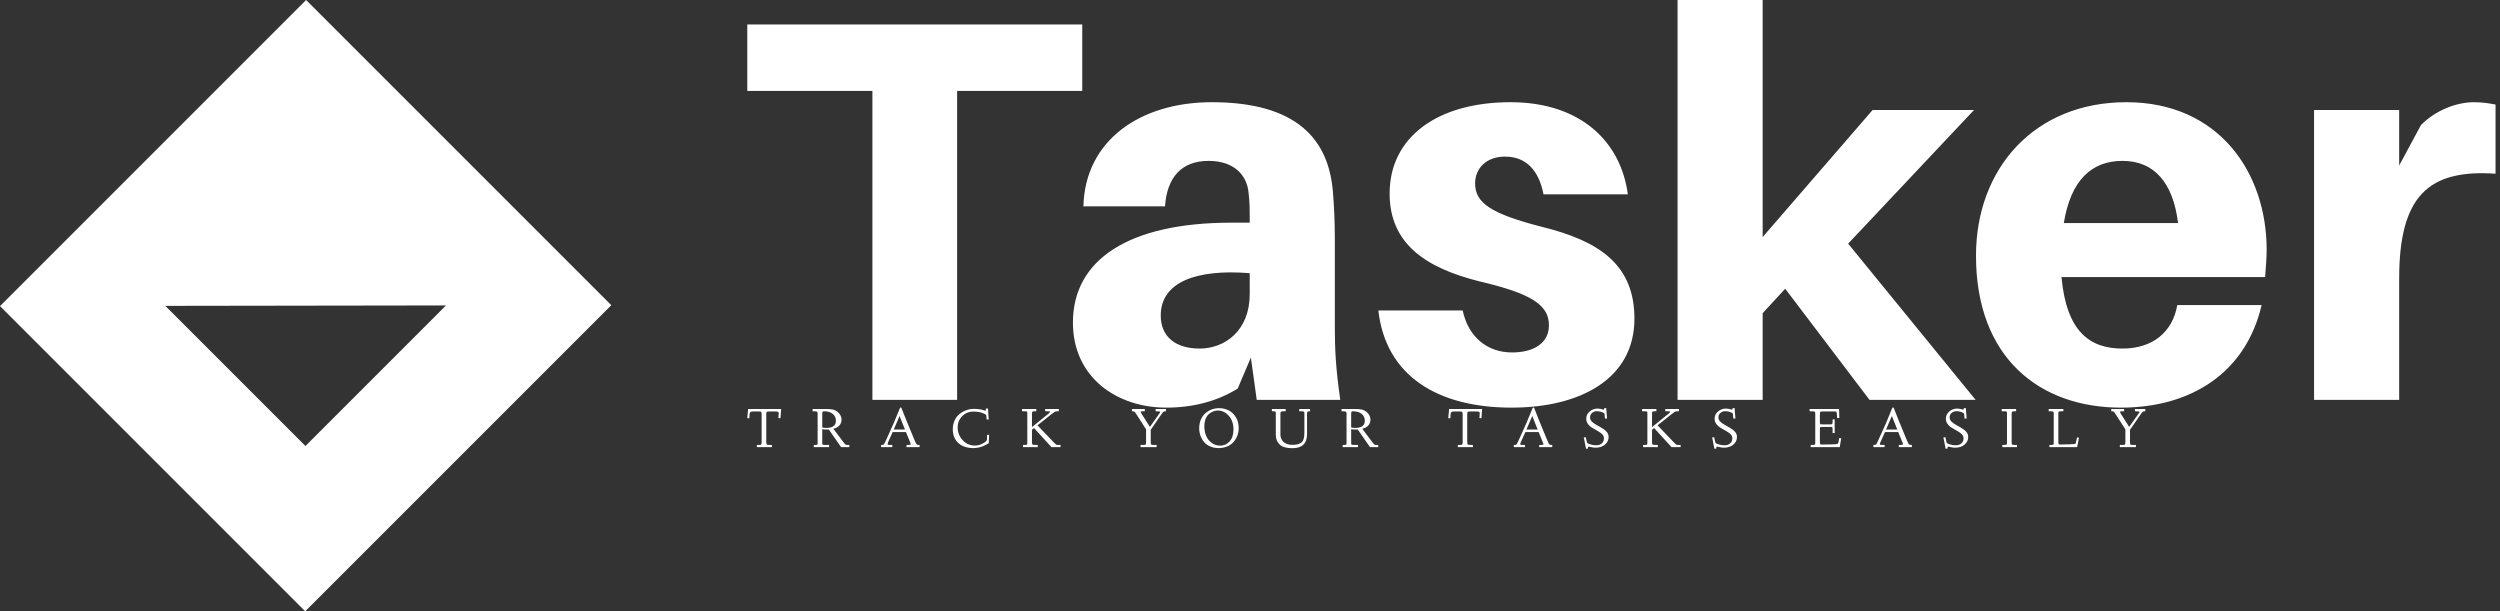 <svg data-v-423bf9ae="" xmlns="http://www.w3.org/2000/svg" viewBox="0 0 368 90" class="iconLeftSlogan"><rect x="0" y="0" width="368" height="90" fill="#333333" stroke="none"/><!----><!----><!----><g data-v-423bf9ae="" id="0b044b12-fb99-408e-85a6-10971f392879" fill="white" transform="matrix(5.72,0,0,5.72,108.456,-18.818)"><path d="M8.89 5.63L8.89 3.92L0.27 3.92L0.27 5.63L3.49 5.63L3.49 13.58L5.67 13.58L5.67 5.63ZM13.38 13.58L15.53 13.58C15.41 12.75 15.39 12.25 15.39 11.69L15.39 9.42C15.39 8.99 15.37 8.57 15.34 8.22C15.23 6.89 14.43 5.92 12.22 5.92C10.40 5.92 8.96 6.89 8.92 8.60L11.02 8.60C11.07 7.85 11.45 7.43 12.14 7.43C12.80 7.43 13.13 7.80 13.17 8.25C13.20 8.50 13.20 8.69 13.20 8.89L13.20 9.02L12.73 9.02C10.09 9.02 8.65 9.97 8.65 11.59C8.65 13.01 9.79 13.78 11.05 13.78C11.73 13.78 12.36 13.62 12.89 13.29L13.23 12.49ZM11.91 12.26C11.31 12.26 10.91 11.97 10.91 11.41C10.91 10.54 11.84 10.21 13.20 10.32L13.20 10.86C13.20 11.79 12.57 12.26 11.91 12.26ZM19.91 5.92C18.03 5.92 16.80 6.82 16.80 8.27C16.80 9.55 17.71 10.18 19.11 10.53C20.43 10.84 20.90 11.13 20.90 11.66C20.90 12.14 20.48 12.36 19.95 12.36C19.33 12.36 18.83 11.98 18.68 11.28L16.51 11.28C16.70 12.96 18.03 13.78 19.94 13.78C21.69 13.78 23.10 13.05 23.10 11.49C23.10 10.09 22.18 9.49 20.73 9.13C19.40 8.79 19.00 8.51 19.00 8.01C19.00 7.62 19.29 7.32 19.77 7.32C20.31 7.32 20.64 7.67 20.76 8.29L22.93 8.29C22.75 6.93 21.71 5.92 19.91 5.92ZM26.98 10.72L29.15 13.58L31.88 13.58L28.60 9.56L31.84 6.12L29.23 6.12L26.40 9.39L26.40 3.29L24.21 3.29L24.21 13.58L26.40 13.58L26.40 11.35ZM39.37 9.72C39.37 7.73 38.14 5.92 35.76 5.92C33.39 5.92 31.89 7.63 31.89 9.87C31.89 12.50 33.53 13.78 35.62 13.78C37.44 13.78 38.84 12.87 39.24 11.14L37.07 11.14C36.95 11.84 36.43 12.26 35.66 12.26C34.83 12.26 34.22 11.84 34.09 10.42L39.33 10.42C39.35 10.15 39.37 9.91 39.37 9.72ZM35.66 7.43C36.47 7.43 36.96 7.98 37.09 9.03L34.15 9.03C34.33 7.92 34.87 7.43 35.66 7.43ZM44.70 5.92C44.27 5.92 43.72 6.12 43.34 6.51L42.78 7.55L42.78 6.12L40.59 6.12L40.59 13.58L42.78 13.58L42.78 10.46C42.78 8.34 43.53 7.64 45.26 7.76L45.26 5.98C45.09 5.95 44.94 5.92 44.70 5.92Z"></path></g><!----><g data-v-423bf9ae="" id="b4200adf-0b88-4935-a6e0-49b12d22cc7e" transform="matrix(2.812,0,0,2.812,0,0)" stroke="none" fill="white"><path d="M0 16.024L15.976 32 32 15.976 16.024 0 0 16.024zm15.989 7.323l-7.336-7.336 14.694-.022-7.358 7.358z"></path></g><!----><g data-v-423bf9ae="" id="986f9d30-463e-4fb7-b0db-a719b67c9996" fill="white" transform="matrix(0.602,0,0,0.602,109.904,58.35)"><path d="M0.66 5.35L0.16 5.33L0.16 5.33Q0.28 4.17 0.36 3.08L0.36 3.08L8.44 3.08L8.44 3.08Q8.36 4.13 8.33 4.53L8.33 4.53L8.33 4.53Q8.29 5.26 8.27 5.32L8.27 5.32L7.77 5.30L7.77 5.30Q7.85 4.34 7.85 4.16L7.85 4.16L7.85 4.16Q7.85 3.88 7.71 3.79L7.71 3.79L7.71 3.79Q7.54 3.69 7.14 3.69L7.14 3.69L5.53 3.69L5.53 3.69Q5.02 3.69 4.90 3.79L4.90 3.79L4.90 3.79Q4.81 3.87 4.80 4.36L4.80 4.36L4.80 11.22L4.80 11.22Q4.80 11.66 4.94 11.76L4.94 11.76L4.94 11.76Q5.10 11.87 5.61 11.87L5.61 11.87L6.17 11.87L6.19 12.41L2.50 12.40L2.50 11.87L2.71 11.87L2.71 11.87Q3.38 11.87 3.53 11.79L3.53 11.79L3.53 11.79Q3.67 11.70 3.67 11.28L3.67 11.28L3.67 4.48L3.67 4.48Q3.67 3.92 3.57 3.80L3.57 3.80L3.57 3.80Q3.47 3.69 3.05 3.69L3.05 3.69L1.58 3.69L1.58 3.69Q1.39 3.69 1.33 3.71L1.33 3.71L1.33 3.71Q1.26 3.72 1.15 3.72L1.15 3.72L1.15 3.72Q1.12 3.72 1.00 3.79L1.00 3.79L1.00 3.79Q0.92 3.84 0.90 3.86L0.90 3.86L0.90 3.86Q0.87 3.88 0.83 3.99L0.83 3.99L0.83 3.99Q0.80 4.05 0.77 4.14L0.77 4.14L0.77 4.14Q0.75 4.21 0.72 4.36L0.72 4.36L0.72 4.36Q0.70 4.59 0.70 4.61L0.70 4.61L0.70 4.61Q0.70 4.80 0.68 4.95L0.68 4.95L0.68 4.95Q0.68 5.02 0.68 5.15L0.68 5.15L0.68 5.15Q0.67 5.29 0.66 5.35L0.66 5.35ZM16.52 3.64L16.13 3.64L16.14 3.08L19.36 3.08L19.36 3.08Q20.49 3.08 21.10 3.21L21.10 3.21L21.10 3.21Q21.74 3.37 22.20 3.75L22.20 3.75L22.20 3.75Q23.21 4.57 23.21 5.71L23.21 5.71L23.21 5.71Q23.21 6.43 22.74 7.04L22.74 7.04L22.74 7.04Q22.24 7.66 21.21 7.92L21.21 7.92L23.90 11.49L23.90 11.49Q24.21 11.87 24.50 11.87L24.50 11.87L25.10 11.87L25.13 12.41L23.10 12.41L20.10 8.10L19.93 8.10L19.93 8.10Q19.89 8.10 19.84 8.11L19.84 8.11L19.84 8.11Q19.78 8.11 19.77 8.11L19.77 8.11L19.77 8.11Q18.89 8.11 18.49 8.03L18.49 8.03L18.49 11.46L18.49 11.46Q18.49 11.76 18.63 11.81L18.63 11.81L18.63 11.81Q18.76 11.87 19.46 11.87L19.46 11.87L20.17 11.87L20.15 12.41L16.42 12.41L16.42 11.87L16.74 11.87L16.74 11.87Q17.21 11.87 17.27 11.81L17.27 11.81L17.27 11.81Q17.36 11.74 17.36 11.46L17.36 11.46L17.36 4.14L17.36 4.14Q17.36 3.82 17.17 3.73L17.17 3.73L17.17 3.73Q16.94 3.64 16.52 3.64L16.52 3.64ZM18.49 4.28L18.49 7.57L18.49 7.57Q18.68 7.70 19.39 7.71L19.39 7.71L19.39 7.71Q20.66 7.71 21.24 7.27L21.24 7.27L21.24 7.27Q21.83 6.84 21.83 5.92L21.83 5.92L21.83 5.92Q21.83 4.92 21.05 4.27L21.05 4.27L21.05 4.27Q20.30 3.64 18.92 3.64L18.92 3.64L18.92 3.64Q18.66 3.64 18.58 3.75L18.58 3.75L18.58 3.75Q18.50 3.84 18.49 4.28L18.49 4.28ZM32.89 12.41L32.88 11.87L33.05 11.87L33.05 11.87Q33.44 11.87 33.57 11.73L33.57 11.73L33.57 11.73Q33.69 11.57 34.03 10.83L34.03 10.83L34.94 8.82L35.51 7.53L35.51 7.53Q35.78 6.97 35.82 6.86L35.82 6.86L35.82 6.86Q35.89 6.70 35.94 6.60L35.94 6.60L35.94 6.60Q35.99 6.51 36.00 6.45L36.00 6.45L36.10 6.21L37.53 2.74L37.82 2.74L37.82 2.74Q38.68 4.98 40.87 10.25L40.87 10.25L40.87 10.25Q41.32 11.34 41.51 11.64L41.51 11.64L41.51 11.64Q41.64 11.87 42.08 11.87L42.08 11.87L42.29 11.87L42.28 12.41L39.09 12.41L39.10 11.87L39.52 11.87L39.52 11.87Q40.13 11.87 40.13 11.70L40.13 11.70L40.13 11.70Q40.13 11.63 40.00 11.27L40.00 11.27L38.96 8.72L35.71 8.72L34.60 11.18L34.60 11.18Q34.47 11.50 34.47 11.63L34.47 11.63L34.47 11.63Q34.47 11.79 34.56 11.83L34.56 11.83L34.56 11.83Q34.66 11.87 35.04 11.87L35.04 11.87L35.62 11.87L35.62 12.41L32.89 12.41ZM37.39 4.79L35.98 8.10L38.72 8.10L37.39 4.79ZM50.41 8.02L50.41 8.02L50.41 8.02Q50.41 6.86 50.88 5.83L50.88 5.83L50.88 5.83Q51.34 4.85 52.10 4.27L52.10 4.27L52.10 4.27Q52.84 3.69 53.74 3.37L53.74 3.37L53.74 3.37Q54.63 3.05 55.47 3.05L55.47 3.05L55.47 3.05Q56.34 3.05 57.01 3.16L57.01 3.16L57.01 3.16Q57.64 3.26 57.93 3.37L57.93 3.37L57.93 3.37Q58.24 3.48 58.28 3.48L58.28 3.48L58.28 3.48Q58.45 3.48 58.47 3.41L58.47 3.41L58.47 3.41Q58.50 3.33 58.50 3.09L58.50 3.09L58.50 2.97L59.03 2.97L59.03 2.97Q59.07 4.30 59.20 5.64L59.20 5.64L58.69 5.65L58.69 5.65Q58.67 5.40 58.65 5.26L58.65 5.26L58.65 5.26Q58.65 5.20 58.65 5.13L58.65 5.13L58.65 5.13Q58.64 5.07 58.63 5.02L58.63 5.02L58.63 5.02Q58.63 4.98 58.63 4.95L58.63 4.95L58.63 4.95Q58.60 4.84 58.60 4.74L58.60 4.74L58.60 4.74Q58.60 4.68 58.56 4.59L58.56 4.59L58.56 4.59Q58.56 4.57 58.53 4.55L58.53 4.55L58.53 4.55Q58.50 4.52 58.50 4.50L58.50 4.50L58.50 4.50Q58.47 4.44 58.40 4.41L58.40 4.41L58.40 4.41Q58.36 4.38 58.33 4.37L58.33 4.37L58.33 4.37Q58.30 4.36 58.28 4.35L58.28 4.35L58.28 4.35Q58.26 4.35 58.24 4.33L58.24 4.33L58.24 4.33Q58.21 4.31 58.17 4.29L58.17 4.29L58.17 4.29Q58.13 4.27 58.09 4.25L58.09 4.25L58.09 4.25Q57.87 4.16 57.84 4.14L57.84 4.14L57.84 4.14Q57.49 3.96 56.85 3.83L56.85 3.83L56.85 3.83Q56.18 3.71 55.51 3.71L55.51 3.71L55.51 3.71Q53.79 3.71 52.70 4.84L52.70 4.84L52.70 4.84Q51.59 5.99 51.60 7.62L51.60 7.62L51.60 7.62Q51.60 9.35 52.81 10.69L52.81 10.69L52.81 10.69Q54.02 12.02 55.84 12.02L55.84 12.02L55.84 12.02Q56.84 12.02 57.78 11.49L57.78 11.49L57.78 11.49Q58.73 10.94 58.76 10.58L58.76 10.58L58.80 9.41L59.29 9.41L59.21 11.45L59.21 11.45Q59.14 11.49 59.01 11.57L59.01 11.57L59.01 11.57Q58.96 11.60 58.50 11.85L58.50 11.85L58.50 11.85Q58.12 12.05 57.67 12.23L57.67 12.23L57.67 12.23Q57.31 12.39 56.66 12.51L56.66 12.51L56.66 12.51Q56.05 12.63 55.49 12.64L55.49 12.64L55.49 12.64Q53.11 12.64 51.75 11.39L51.75 11.39L51.75 11.39Q50.41 10.14 50.41 8.02ZM67.92 3.64L67.33 3.64L67.33 3.08L70.83 3.08L70.83 3.64L70.38 3.64L70.38 3.64Q69.98 3.64 69.88 3.73L69.88 3.73L69.88 3.73Q69.77 3.84 69.77 4.28L69.77 4.28L69.77 7.50L73.86 4.18L73.86 4.18Q74.20 3.89 74.20 3.77L74.20 3.77L74.20 3.77Q74.20 3.64 73.56 3.64L73.56 3.64L73.01 3.64L72.99 3.08L76.34 3.08L76.34 3.64L75.98 3.64L75.98 3.64Q75.55 3.64 75.34 3.76L75.34 3.76L75.34 3.76Q75.17 3.86 74.29 4.55L74.29 4.55L71.12 7.08L75.35 11.49L75.35 11.49Q75.71 11.87 75.95 11.87L75.95 11.87L76.77 11.87L76.74 12.41L74.54 12.41L70.28 7.74L69.77 8.16L69.77 11.22L69.77 11.22Q69.77 11.70 69.94 11.79L69.94 11.79L69.94 11.79Q70.10 11.87 70.87 11.87L70.87 11.87L71.18 11.87L71.18 12.41L67.59 12.41L67.58 11.87L67.96 11.87L67.96 11.87Q68.46 11.87 68.55 11.79L68.55 11.79L68.55 11.79Q68.63 11.70 68.63 11.25L68.63 11.25L68.63 4.14L68.63 4.14Q68.63 3.77 68.53 3.71L68.53 3.71L68.53 3.71Q68.42 3.64 67.92 3.64L67.92 3.64ZM94.21 3.64L94.21 3.64L94.23 3.08L97.36 3.08L97.36 3.64L97.08 3.64L97.08 3.64Q96.63 3.64 96.52 3.66L96.52 3.66L96.52 3.66Q96.35 3.71 96.35 3.82L96.35 3.82L96.35 3.82Q96.35 3.89 96.61 4.31L96.61 4.31L98.61 7.46L101.06 3.99L101.06 3.99Q101.14 3.83 101.14 3.82L101.14 3.82L101.14 3.82Q101.14 3.64 100.23 3.64L100.23 3.64L100.01 3.64L100.00 3.08L102.54 3.08L102.54 3.64L102.47 3.64L102.47 3.64Q102.12 3.64 101.98 3.72L101.98 3.72L101.98 3.72Q101.82 3.80 101.53 4.22L101.53 4.22L98.81 8.17L98.81 11.22L98.81 11.22Q98.81 11.66 98.92 11.77L98.92 11.77L98.92 11.77Q99.01 11.87 99.63 11.87L99.63 11.87L100.26 11.87L100.24 12.41L96.31 12.41L96.33 11.87L96.89 11.87L96.89 11.87Q97.42 11.87 97.55 11.79L97.55 11.79L97.55 11.79Q97.67 11.70 97.67 11.25L97.67 11.25L97.67 8.06L95.38 4.49L95.38 4.49Q94.96 3.84 94.83 3.73L94.83 3.73L94.83 3.73Q94.72 3.64 94.21 3.64ZM110.66 7.83L110.66 7.83L110.66 7.83Q110.66 6.62 111.06 5.68L111.06 5.68L111.06 5.68Q111.48 4.72 112.17 4.12L112.17 4.12L112.17 4.12Q112.86 3.51 113.72 3.19L113.72 3.19L113.72 3.19Q114.56 2.88 115.51 2.88L115.51 2.88L115.51 2.88Q116.77 2.88 117.82 3.40L117.82 3.40L117.82 3.40Q118.90 3.93 119.62 5.07L119.62 5.07L119.62 5.07Q120.31 6.17 120.32 7.75L120.32 7.75L120.32 7.75Q120.32 8.70 120.01 9.54L120.01 9.54L120.01 9.54Q119.70 10.38 119.10 11.10L119.10 11.10L119.10 11.10Q118.49 11.81 117.56 12.22L117.56 12.22L117.56 12.22Q116.59 12.63 115.40 12.64L115.40 12.64L115.40 12.64Q114.27 12.64 113.33 12.23L113.33 12.23L113.33 12.23Q112.40 11.83 111.84 11.14L111.84 11.14L111.84 11.14Q111.26 10.45 110.97 9.60L110.97 9.60L110.97 9.60Q110.66 8.72 110.66 7.83ZM111.92 7.38L111.92 7.38L111.92 7.38Q111.92 8.52 112.35 9.60L112.35 9.60L112.35 9.60Q112.75 10.64 113.68 11.33L113.68 11.33L113.68 11.33Q114.59 12.03 115.78 12.04L115.78 12.04L115.78 12.04Q117.15 12.04 118.09 11.01L118.09 11.01L118.09 11.01Q119.04 9.97 119.04 8.10L119.04 8.10L119.04 8.10Q119.04 5.99 117.88 4.72L117.88 4.72L117.88 4.72Q116.73 3.46 115.22 3.45L115.22 3.45L115.22 3.45Q114.70 3.45 114.16 3.65L114.16 3.65L114.16 3.65Q113.61 3.85 113.11 4.25L113.11 4.25L113.11 4.25Q112.56 4.68 112.24 5.48L112.24 5.48L112.24 5.48Q111.92 6.27 111.92 7.38ZM128.82 3.64L128.43 3.64L128.43 3.08L131.80 3.08L131.81 3.64L131.28 3.64L131.28 3.64Q130.85 3.64 130.69 3.73L130.69 3.73L130.69 3.73Q130.52 3.83 130.52 4.16L130.52 4.16L130.52 9.33L130.52 9.33Q130.52 9.63 130.55 9.78L130.55 9.78L130.55 9.78Q130.59 10.01 130.76 10.41L130.76 10.41L130.76 10.41Q130.93 10.80 131.22 11.09L131.22 11.09L131.22 11.09Q131.53 11.40 132.09 11.63L132.09 11.63L132.09 11.63Q132.67 11.85 133.44 11.85L133.44 11.85L133.44 11.85Q134.30 11.85 134.85 11.67L134.85 11.67L134.85 11.67Q135.41 11.48 135.71 11.22L135.71 11.22L135.71 11.22Q136.02 10.96 136.17 10.49L136.17 10.49L136.17 10.49Q136.34 9.95 136.34 9.66L136.34 9.66L136.34 9.66Q136.37 9.18 136.38 8.67L136.38 8.67L136.38 4.14L136.38 4.14Q136.38 3.81 136.23 3.72L136.23 3.72L136.23 3.72Q136.08 3.64 135.60 3.64L135.60 3.64L135.11 3.64L135.14 3.08L137.77 3.08L137.77 3.64L137.58 3.64L137.58 3.64Q137.26 3.64 137.15 3.75L137.15 3.75L137.15 3.75Q137.03 3.86 137.03 4.25L137.03 4.25L137.03 9.22L137.03 9.22Q137.03 12.67 133.44 12.67L133.44 12.67L133.44 12.67Q131.28 12.67 130.33 11.76L130.33 11.76L130.33 11.76Q129.39 10.86 129.39 9.41L129.39 9.41L129.39 4.14L129.39 4.14Q129.39 3.81 129.29 3.72L129.29 3.72L129.29 3.72Q129.18 3.64 128.82 3.64L128.82 3.64ZM145.84 3.64L145.46 3.64L145.47 3.08L148.69 3.08L148.69 3.08Q149.82 3.08 150.42 3.21L150.42 3.21L150.42 3.21Q151.07 3.37 151.53 3.75L151.53 3.75L151.53 3.75Q152.54 4.57 152.54 5.71L152.54 5.71L152.54 5.71Q152.54 6.43 152.07 7.04L152.07 7.04L152.07 7.04Q151.57 7.66 150.54 7.92L150.54 7.92L153.23 11.49L153.23 11.49Q153.54 11.87 153.83 11.87L153.83 11.87L154.43 11.87L154.46 12.41L152.43 12.41L149.43 8.10L149.26 8.10L149.26 8.10Q149.22 8.10 149.17 8.11L149.17 8.11L149.17 8.11Q149.11 8.11 149.10 8.11L149.10 8.11L149.10 8.11Q148.22 8.11 147.82 8.03L147.82 8.03L147.82 11.46L147.82 11.46Q147.82 11.76 147.96 11.81L147.96 11.81L147.96 11.81Q148.09 11.87 148.79 11.87L148.79 11.87L149.50 11.87L149.47 12.41L145.75 12.41L145.75 11.87L146.07 11.87L146.07 11.87Q146.54 11.87 146.60 11.81L146.60 11.81L146.60 11.81Q146.69 11.74 146.69 11.46L146.69 11.46L146.69 4.14L146.69 4.14Q146.69 3.82 146.49 3.73L146.49 3.73L146.49 3.73Q146.27 3.64 145.84 3.64L145.84 3.64ZM147.82 4.28L147.82 7.57L147.82 7.57Q148.00 7.70 148.72 7.71L148.72 7.71L148.72 7.71Q149.99 7.71 150.57 7.27L150.57 7.27L150.57 7.27Q151.16 6.84 151.16 5.92L151.16 5.92L151.16 5.92Q151.16 4.92 150.38 4.27L150.38 4.27L150.38 4.27Q149.63 3.64 148.24 3.64L148.24 3.64L148.24 3.64Q147.99 3.64 147.91 3.75L147.91 3.75L147.91 3.75Q147.83 3.84 147.82 4.28L147.82 4.28ZM172.06 5.35L171.56 5.33L171.56 5.33Q171.68 4.17 171.77 3.08L171.77 3.08L179.85 3.08L179.85 3.08Q179.76 4.13 179.74 4.53L179.74 4.53L179.74 4.53Q179.70 5.26 179.68 5.32L179.68 5.32L179.18 5.30L179.18 5.30Q179.26 4.34 179.26 4.16L179.26 4.16L179.26 4.16Q179.26 3.88 179.12 3.79L179.12 3.79L179.12 3.79Q178.94 3.69 178.54 3.69L178.54 3.69L176.93 3.69L176.93 3.69Q176.43 3.69 176.31 3.79L176.31 3.79L176.31 3.79Q176.21 3.87 176.20 4.36L176.20 4.36L176.20 11.22L176.20 11.22Q176.20 11.66 176.35 11.76L176.35 11.76L176.35 11.76Q176.50 11.87 177.02 11.87L177.02 11.87L177.58 11.87L177.59 12.41L173.90 12.40L173.90 11.87L174.12 11.87L174.12 11.87Q174.79 11.87 174.93 11.79L174.93 11.79L174.93 11.79Q175.08 11.70 175.08 11.28L175.08 11.28L175.08 4.48L175.08 4.48Q175.08 3.92 174.98 3.80L174.98 3.80L174.98 3.80Q174.88 3.69 174.45 3.69L174.45 3.69L172.98 3.69L172.98 3.69Q172.80 3.69 172.73 3.71L172.73 3.71L172.73 3.71Q172.66 3.72 172.55 3.72L172.55 3.72L172.55 3.72Q172.53 3.72 172.41 3.79L172.41 3.79L172.41 3.79Q172.33 3.84 172.30 3.86L172.30 3.86L172.30 3.86Q172.27 3.88 172.23 3.99L172.23 3.99L172.23 3.99Q172.20 4.05 172.18 4.14L172.18 4.14L172.18 4.14Q172.15 4.21 172.13 4.36L172.13 4.36L172.13 4.36Q172.10 4.59 172.10 4.61L172.10 4.61L172.10 4.61Q172.10 4.80 172.09 4.95L172.09 4.95L172.09 4.95Q172.09 5.02 172.08 5.15L172.08 5.15L172.08 5.15Q172.07 5.29 172.06 5.35L172.06 5.35ZM187.60 12.41L187.58 11.87L187.76 11.87L187.76 11.87Q188.15 11.87 188.28 11.73L188.28 11.73L188.28 11.73Q188.40 11.57 188.73 10.83L188.73 10.83L189.64 8.82L190.22 7.53L190.22 7.53Q190.48 6.97 190.52 6.86L190.52 6.86L190.52 6.86Q190.59 6.70 190.64 6.60L190.64 6.60L190.64 6.60Q190.70 6.51 190.71 6.45L190.71 6.45L190.80 6.21L192.23 2.74L192.53 2.74L192.53 2.74Q193.38 4.98 195.57 10.25L195.57 10.25L195.57 10.25Q196.02 11.34 196.21 11.64L196.21 11.64L196.21 11.64Q196.35 11.87 196.79 11.87L196.79 11.87L197.00 11.87L196.98 12.41L193.79 12.41L193.81 11.87L194.22 11.87L194.22 11.87Q194.84 11.87 194.84 11.70L194.84 11.70L194.84 11.70Q194.84 11.63 194.70 11.27L194.70 11.27L193.66 8.72L190.42 8.72L189.31 11.18L189.31 11.18Q189.17 11.50 189.17 11.63L189.17 11.63L189.17 11.63Q189.17 11.79 189.27 11.83L189.27 11.83L189.27 11.83Q189.36 11.87 189.75 11.87L189.75 11.87L190.32 11.87L190.32 12.41L187.60 12.41ZM192.10 4.79L190.68 8.10L193.42 8.10L192.10 4.79ZM204.70 10.04L204.70 10.04L205.19 9.98L205.38 10.85L205.38 10.85Q205.49 11.33 205.56 11.41L205.56 11.41L205.56 11.41Q205.63 11.49 206.04 11.64L206.04 11.64L206.04 11.64Q206.88 11.95 207.77 11.95L207.77 11.95L207.77 11.95Q208.56 11.95 209.10 11.49L209.10 11.49L209.10 11.49Q209.63 11.04 209.63 10.26L209.63 10.26L209.63 10.26Q209.63 9.65 209.17 9.21L209.17 9.21L209.17 9.21Q208.69 8.76 207.84 8.30L207.84 8.30L207.27 7.98L207.27 7.98Q206.52 7.55 206.29 7.36L206.29 7.36L206.29 7.36Q205.93 7.08 205.61 6.59L205.61 6.59L205.61 6.59Q205.30 6.10 205.30 5.46L205.30 5.46L205.30 5.46Q205.30 4.39 206.14 3.68L206.14 3.68L206.14 3.68Q206.99 2.97 208.09 2.97L208.09 2.97L208.09 2.97Q208.37 2.97 208.72 3.04L208.72 3.04L208.72 3.04Q208.92 3.08 209.25 3.17L209.25 3.17L209.49 3.25L209.49 3.25Q209.59 3.25 209.63 3.16L209.63 3.16L209.63 3.16Q209.69 3.05 209.69 2.98L209.69 2.98L209.70 2.88L210.18 2.85L210.39 5.41L209.88 5.43L209.76 4.18L209.76 4.18Q209.02 3.62 207.85 3.62L207.85 3.62L207.85 3.62Q207.21 3.62 206.71 4.05L206.71 4.05L206.71 4.05Q206.23 4.47 206.23 5.12L206.23 5.12L206.23 5.12Q206.23 5.72 206.68 6.17L206.68 6.17L206.68 6.17Q207.11 6.60 207.98 7.08L207.98 7.08L208.75 7.50L208.75 7.50Q209.70 8.03 210.23 8.59L210.23 8.59L210.23 8.59Q210.77 9.15 210.77 9.92L210.77 9.92L210.77 9.92Q210.77 10.99 209.91 11.76L209.91 11.76L209.91 11.76Q209.04 12.54 207.59 12.54L207.59 12.54L207.59 12.54Q207.03 12.54 206.52 12.41L206.52 12.41L206.52 12.41Q206.02 12.29 205.97 12.29L205.97 12.29L205.97 12.29Q205.71 12.29 205.71 12.58L205.71 12.58L205.73 12.76L205.25 12.80L205.25 12.80Q205.19 12.41 204.70 10.04ZM219.54 3.64L218.95 3.64L218.95 3.08L222.45 3.08L222.45 3.64L222.00 3.64L222.00 3.64Q221.60 3.64 221.50 3.73L221.50 3.73L221.50 3.73Q221.39 3.84 221.39 4.28L221.39 4.28L221.39 7.50L225.48 4.18L225.48 4.18Q225.83 3.89 225.83 3.77L225.83 3.77L225.83 3.77Q225.83 3.64 225.18 3.64L225.18 3.64L224.64 3.64L224.61 3.08L227.96 3.08L227.96 3.64L227.60 3.64L227.60 3.64Q227.17 3.64 226.96 3.76L226.96 3.76L226.96 3.76Q226.79 3.86 225.91 4.55L225.91 4.55L222.74 7.08L226.97 11.49L226.97 11.49Q227.34 11.87 227.58 11.87L227.58 11.87L228.39 11.87L228.36 12.41L226.16 12.41L221.90 7.74L221.39 8.16L221.39 11.22L221.39 11.22Q221.39 11.70 221.56 11.79L221.56 11.79L221.56 11.79Q221.72 11.87 222.49 11.87L222.49 11.87L222.80 11.87L222.80 12.41L219.21 12.41L219.20 11.87L219.58 11.87L219.58 11.87Q220.08 11.87 220.17 11.79L220.17 11.79L220.17 11.79Q220.25 11.70 220.25 11.25L220.25 11.25L220.25 4.14L220.25 4.14Q220.25 3.77 220.15 3.71L220.15 3.71L220.15 3.71Q220.04 3.64 219.54 3.64L219.54 3.64ZM236.09 10.04L236.09 10.04L236.58 9.98L236.77 10.85L236.77 10.85Q236.88 11.33 236.95 11.41L236.95 11.41L236.95 11.41Q237.02 11.49 237.43 11.64L237.43 11.64L237.43 11.64Q238.27 11.95 239.16 11.95L239.16 11.95L239.16 11.95Q239.95 11.95 240.49 11.49L240.49 11.49L240.49 11.49Q241.02 11.04 241.02 10.26L241.02 10.26L241.02 10.26Q241.02 9.65 240.56 9.21L240.56 9.21L240.56 9.21Q240.08 8.76 239.23 8.30L239.23 8.30L238.66 7.98L238.66 7.98Q237.91 7.55 237.68 7.36L237.68 7.36L237.68 7.36Q237.32 7.08 237.01 6.59L237.01 6.59L237.01 6.59Q236.69 6.10 236.69 5.46L236.69 5.46L236.69 5.46Q236.69 4.39 237.54 3.68L237.54 3.68L237.54 3.68Q238.38 2.97 239.48 2.97L239.48 2.97L239.48 2.97Q239.76 2.97 240.11 3.04L240.11 3.04L240.11 3.04Q240.31 3.08 240.65 3.17L240.65 3.17L240.88 3.25L240.88 3.25Q240.98 3.25 241.02 3.16L241.02 3.16L241.02 3.16Q241.08 3.05 241.08 2.98L241.08 2.98L241.09 2.88L241.57 2.85L241.78 5.41L241.27 5.43L241.15 4.18L241.15 4.18Q240.41 3.62 239.24 3.62L239.24 3.62L239.24 3.62Q238.60 3.62 238.10 4.05L238.10 4.05L238.10 4.05Q237.62 4.47 237.62 5.12L237.62 5.12L237.62 5.12Q237.62 5.72 238.07 6.17L238.07 6.17L238.07 6.17Q238.50 6.60 239.37 7.08L239.37 7.08L240.14 7.50L240.14 7.50Q241.09 8.03 241.62 8.59L241.62 8.59L241.62 8.59Q242.16 9.15 242.16 9.92L242.16 9.92L242.16 9.92Q242.16 10.99 241.30 11.76L241.30 11.76L241.30 11.76Q240.43 12.54 238.98 12.54L238.98 12.54L238.98 12.54Q238.42 12.54 237.91 12.41L237.91 12.41L237.91 12.41Q237.41 12.29 237.36 12.29L237.36 12.29L237.36 12.29Q237.10 12.29 237.10 12.58L237.10 12.58L237.12 12.76L236.64 12.80L236.64 12.80Q236.58 12.41 236.09 10.04ZM259.92 3.64L259.91 3.08L267.12 3.08L267.12 3.08Q267.13 4.14 267.19 5.28L267.19 5.28L266.64 5.30L266.64 5.30Q266.63 4.66 266.57 4.25L266.57 4.25L266.57 4.25Q266.53 3.89 266.48 3.80L266.48 3.80L266.48 3.80Q266.42 3.71 266.31 3.69L266.31 3.69L266.31 3.69Q266.21 3.68 265.62 3.68L265.62 3.68L263.25 3.68L263.25 3.68Q262.70 3.68 262.55 3.77L262.55 3.77L262.55 3.77Q262.43 3.86 262.43 4.33L262.43 4.33L262.43 6.28L262.43 6.28Q262.43 6.69 262.49 6.76L262.49 6.76L262.49 6.76Q262.55 6.84 262.90 6.84L262.90 6.84L265.01 6.84L265.01 6.84Q265.37 6.84 265.45 6.73L265.45 6.73L265.45 6.73Q265.54 6.63 265.54 6.14L265.54 6.14L265.54 5.61L266.05 5.63L266.05 8.97L265.54 8.97L265.54 8.24L265.54 8.24Q265.54 7.66 265.47 7.57L265.47 7.57L265.47 7.57Q265.38 7.46 265.04 7.46L265.04 7.46L262.94 7.46L262.94 7.46Q262.60 7.46 262.52 7.54L262.52 7.54L262.52 7.54Q262.43 7.63 262.43 7.89L262.43 7.89L262.43 11.20L262.43 11.20Q262.43 11.57 262.52 11.67L262.52 11.67L262.52 11.67Q262.60 11.77 262.88 11.77L262.88 11.77L262.88 11.77Q265.79 11.75 266.32 11.69L266.32 11.69L266.32 11.69Q266.84 11.63 266.92 11.38L266.92 11.38L266.93 11.36L266.94 11.35L267.16 10.17L267.64 10.25L267.29 12.41L260.19 12.41L260.19 11.87L260.56 11.87L260.56 11.87Q261.12 11.87 261.20 11.80L261.20 11.80L261.20 11.80Q261.30 11.72 261.30 11.33L261.30 11.33L261.30 4.24L261.30 4.24Q261.30 3.82 261.15 3.73L261.15 3.73L261.15 3.73Q260.98 3.64 260.32 3.64L260.32 3.64L259.92 3.64ZM275.53 12.41L275.52 11.87L275.69 11.87L275.69 11.87Q276.08 11.87 276.21 11.73L276.21 11.73L276.21 11.73Q276.33 11.57 276.66 10.83L276.66 10.83L277.57 8.82L278.15 7.53L278.15 7.53Q278.41 6.97 278.46 6.86L278.46 6.86L278.46 6.86Q278.52 6.70 278.57 6.60L278.57 6.60L278.57 6.60Q278.63 6.51 278.64 6.45L278.64 6.45L278.74 6.21L280.16 2.74L280.46 2.74L280.46 2.74Q281.31 4.98 283.50 10.25L283.50 10.25L283.50 10.25Q283.95 11.34 284.14 11.64L284.14 11.64L284.14 11.64Q284.28 11.87 284.72 11.87L284.72 11.87L284.93 11.87L284.92 12.41L281.72 12.41L281.74 11.87L282.15 11.87L282.15 11.87Q282.77 11.87 282.77 11.70L282.77 11.70L282.77 11.70Q282.77 11.63 282.63 11.27L282.63 11.27L281.59 8.72L278.35 8.72L277.24 11.18L277.24 11.18Q277.10 11.50 277.10 11.63L277.10 11.63L277.10 11.63Q277.10 11.79 277.20 11.83L277.20 11.83L277.20 11.83Q277.29 11.87 277.68 11.87L277.68 11.87L278.25 11.87L278.25 12.41L275.53 12.41ZM280.03 4.79L278.61 8.10L281.35 8.10L280.03 4.79ZM292.63 10.04L292.63 10.04L293.13 9.98L293.31 10.85L293.31 10.85Q293.42 11.33 293.49 11.41L293.49 11.41L293.49 11.41Q293.56 11.49 293.97 11.64L293.97 11.64L293.97 11.64Q294.81 11.95 295.70 11.95L295.70 11.95L295.70 11.95Q296.49 11.95 297.03 11.49L297.03 11.49L297.03 11.49Q297.56 11.04 297.56 10.26L297.56 10.26L297.56 10.26Q297.56 9.65 297.10 9.21L297.10 9.21L297.10 9.21Q296.63 8.76 295.77 8.30L295.77 8.30L295.20 7.98L295.20 7.98Q294.45 7.55 294.22 7.36L294.22 7.36L294.22 7.36Q293.86 7.08 293.55 6.59L293.55 6.59L293.55 6.59Q293.23 6.10 293.23 5.46L293.23 5.46L293.23 5.46Q293.23 4.39 294.08 3.68L294.08 3.68L294.08 3.68Q294.92 2.97 296.02 2.97L296.02 2.97L296.02 2.97Q296.30 2.97 296.65 3.04L296.65 3.04L296.65 3.04Q296.85 3.08 297.19 3.17L297.19 3.17L297.42 3.25L297.42 3.25Q297.52 3.25 297.56 3.16L297.56 3.16L297.56 3.16Q297.62 3.05 297.62 2.98L297.62 2.98L297.63 2.88L298.11 2.85L298.32 5.41L297.81 5.43L297.69 4.18L297.69 4.18Q296.95 3.62 295.78 3.62L295.78 3.62L295.78 3.62Q295.14 3.62 294.64 4.05L294.64 4.05L294.64 4.05Q294.16 4.47 294.16 5.12L294.16 5.12L294.16 5.12Q294.16 5.72 294.61 6.17L294.61 6.17L294.61 6.17Q295.04 6.60 295.91 7.08L295.91 7.08L296.68 7.50L296.68 7.50Q297.63 8.03 298.16 8.59L298.16 8.59L298.16 8.59Q298.70 9.15 298.70 9.92L298.70 9.92L298.70 9.92Q298.70 10.99 297.84 11.76L297.84 11.76L297.84 11.76Q296.97 12.54 295.52 12.54L295.52 12.54L295.52 12.54Q294.96 12.54 294.45 12.41L294.45 12.41L294.45 12.41Q293.95 12.29 293.90 12.29L293.90 12.29L293.90 12.29Q293.64 12.29 293.64 12.58L293.64 12.58L293.66 12.76L293.18 12.80L293.18 12.80Q293.12 12.41 292.63 10.04ZM307.47 3.64L306.88 3.64L306.89 3.08L310.41 3.08L310.41 3.64L310.17 3.64L310.17 3.64Q309.63 3.64 309.46 3.73L309.46 3.73L309.46 3.73Q309.32 3.81 309.32 4.28L309.32 4.28L309.32 11.22L309.32 11.22Q309.32 11.68 309.43 11.77L309.43 11.77L309.43 11.77Q309.54 11.87 310.07 11.87L310.07 11.87L310.62 11.87L310.63 12.41L307.05 12.41L307.04 11.87L307.40 11.87L307.40 11.87Q307.96 11.87 308.07 11.77L308.07 11.77L308.07 11.77Q308.18 11.67 308.18 11.25L308.18 11.25L308.18 4.14L308.18 4.14Q308.18 3.77 308.08 3.71L308.08 3.71L308.08 3.71Q307.97 3.64 307.47 3.64L307.47 3.64ZM318.86 3.64L318.37 3.64L318.38 3.08L321.97 3.08L321.97 3.64L321.34 3.64L321.34 3.64Q320.96 3.64 320.85 3.72L320.85 3.72L320.85 3.72Q320.74 3.80 320.74 4.16L320.74 4.16L320.74 11.22L320.74 11.22Q320.74 11.57 320.82 11.67L320.82 11.67L320.82 11.67Q320.91 11.77 321.20 11.77L321.20 11.77L321.20 11.77Q324.07 11.74 324.73 11.63L324.73 11.63L324.73 11.63Q324.94 11.61 325.02 11.39L325.02 11.39L325.02 11.39Q325.10 11.17 325.30 10.05L325.30 10.05L325.79 10.08L325.33 12.41L318.57 12.41L318.55 11.87L318.94 11.87L318.94 11.87Q319.45 11.87 319.52 11.80L319.52 11.80L319.52 11.80Q319.60 11.72 319.61 11.33L319.61 11.33L319.61 4.09L319.61 4.09Q319.61 3.80 319.45 3.72L319.45 3.72L319.45 3.72Q319.30 3.64 318.86 3.64L318.86 3.64ZM333.67 3.64L333.67 3.64L333.68 3.08L336.82 3.08L336.82 3.64L336.54 3.64L336.54 3.64Q336.09 3.64 335.98 3.66L335.98 3.66L335.98 3.66Q335.81 3.71 335.81 3.82L335.81 3.82L335.81 3.82Q335.81 3.89 336.06 4.31L336.06 4.31L338.06 7.46L340.51 3.99L340.51 3.99Q340.59 3.83 340.60 3.82L340.60 3.82L340.60 3.82Q340.60 3.64 339.68 3.64L339.68 3.64L339.47 3.64L339.45 3.08L342.00 3.08L342.00 3.64L341.93 3.64L341.93 3.64Q341.58 3.64 341.43 3.72L341.43 3.72L341.43 3.72Q341.28 3.80 340.99 4.22L340.99 4.22L338.26 8.17L338.26 11.22L338.26 11.22Q338.26 11.66 338.37 11.77L338.37 11.77L338.37 11.77Q338.47 11.87 339.08 11.87L339.08 11.87L339.72 11.87L339.70 12.41L335.77 12.41L335.78 11.87L336.34 11.87L336.34 11.87Q336.88 11.87 337.00 11.79L337.00 11.79L337.00 11.79Q337.13 11.70 337.13 11.25L337.13 11.25L337.13 8.06L334.83 4.49L334.83 4.49Q334.41 3.84 334.28 3.73L334.28 3.73L334.28 3.73Q334.17 3.64 333.67 3.64Z"></path></g></svg>